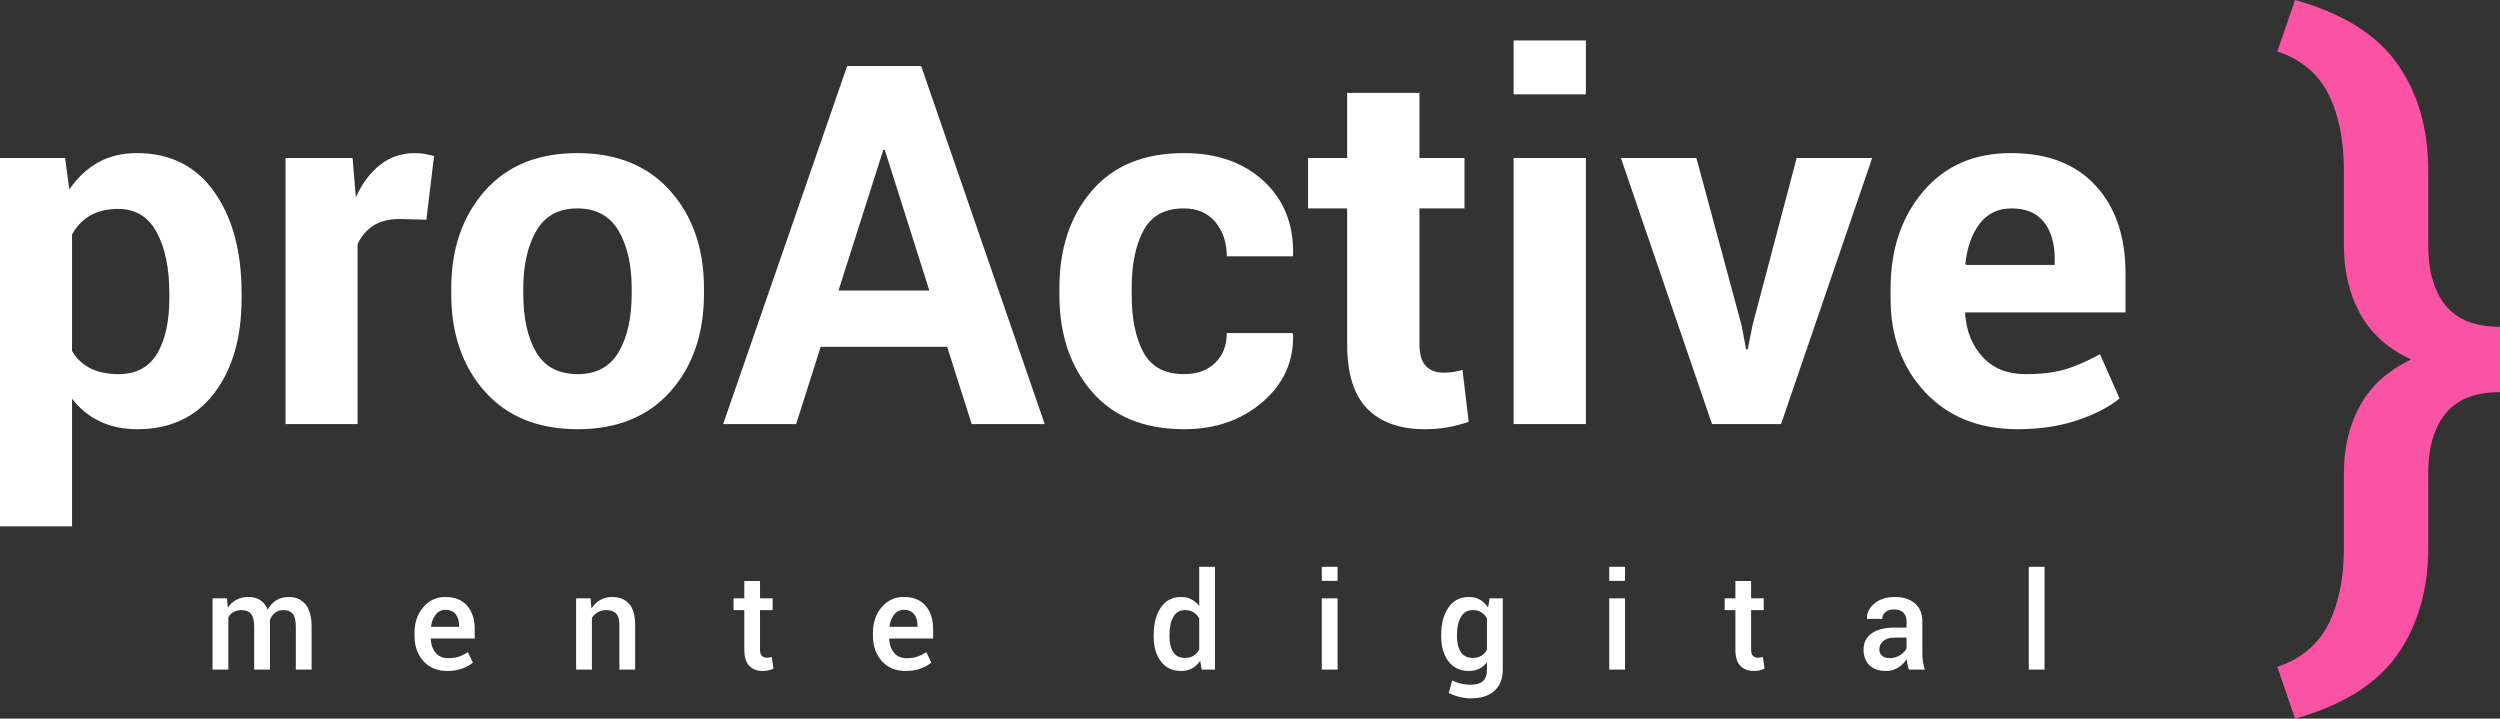 <?xml version="1.0" encoding="UTF-8"?>
<svg width="247px" height="71px" viewBox="0 0 247 71" version="1.1" xmlns="http://www.w3.org/2000/svg" xmlns:xlink="http://www.w3.org/1999/xlink">
    <rect x="0" y="0" width="247" height="71" fill="#333333" stroke="none"/>
    <!-- Generator: Sketch 52.3 (67297) - http://www.bohemiancoding.com/sketch -->
    <title>Group 3</title>
    <desc>Created with Sketch.</desc>
    <g id="Page-3" stroke="none" stroke-width="1" fill="none" fill-rule="evenodd">
        <g id="Artboard" transform="translate(-218, -43)">
            <g id="Group-3" transform="translate(218, 43)">
                <path d="M23.87,29.482 C23.87,33.368 22.965,36.494 21.155,38.858 C19.345,41.223 16.818,42.405 13.574,42.405 C12.188,42.405 10.957,42.15 9.881,41.64 C8.804,41.13 7.883,40.381 7.117,39.393 L7.117,52 L0,52 L0,15.611 L6.432,15.611 L6.848,18.721 C7.631,17.571 8.572,16.684 9.673,16.061 C10.773,15.437 12.057,15.126 13.525,15.126 C16.802,15.126 19.345,16.397 21.155,18.939 C22.965,21.482 23.87,24.826 23.87,28.972 L23.87,29.482 Z M16.729,28.972 C16.729,26.494 16.313,24.486 15.481,22.947 C14.65,21.409 13.378,20.64 11.666,20.64 C10.59,20.64 9.673,20.858 8.915,21.296 C8.156,21.733 7.557,22.356 7.117,23.166 L7.117,34.68 C7.557,35.425 8.156,35.992 8.915,36.381 C9.673,36.769 10.606,36.964 11.715,36.964 C13.443,36.964 14.711,36.292 15.518,34.947 C16.325,33.603 16.729,31.781 16.729,29.482 L16.729,28.972 Z M42.126,21.709 L39.509,21.636 C38.449,21.636 37.577,21.854 36.892,22.291 C36.207,22.729 35.685,23.344 35.327,24.138 L35.327,41.895 L28.21,41.895 L28.21,15.611 L34.837,15.611 L35.155,19.498 C35.775,18.121 36.578,17.049 37.564,16.279 C38.551,15.51 39.688,15.126 40.976,15.126 C41.335,15.126 41.665,15.154 41.967,15.211 C42.268,15.267 42.574,15.336 42.884,15.417 L42.126,21.709 Z M44.582,28.51 C44.582,24.591 45.683,21.381 47.884,18.879 C50.085,16.377 53.134,15.126 57.031,15.126 C60.944,15.126 64.009,16.372 66.226,18.866 C68.444,21.36 69.553,24.575 69.553,28.51 L69.553,29.02 C69.553,32.972 68.448,36.19 66.239,38.676 C64.029,41.162 60.976,42.405 57.08,42.405 C53.166,42.405 50.105,41.162 47.896,38.676 C45.687,36.19 44.582,32.972 44.582,29.02 L44.582,28.51 Z M51.699,29.02 C51.699,31.417 52.123,33.34 52.971,34.789 C53.819,36.239 55.188,36.964 57.08,36.964 C58.922,36.964 60.271,36.235 61.127,34.777 C61.983,33.32 62.411,31.401 62.411,29.02 L62.411,28.51 C62.411,26.178 61.979,24.275 61.115,22.802 C60.251,21.328 58.889,20.591 57.031,20.591 C55.188,20.591 53.839,21.332 52.983,22.814 C52.127,24.296 51.699,26.194 51.699,28.51 L51.699,29.02 Z M93.58,34.267 L81.083,34.267 L78.661,41.895 L71.447,41.895 L83.699,6.526 L91.012,6.526 L103.216,41.895 L96.001,41.895 L93.58,34.267 Z M82.843,28.704 L91.819,28.704 L87.417,14.81 L87.27,14.81 L82.843,28.704 Z M116.996,36.964 C118.268,36.964 119.287,36.595 120.053,35.858 C120.82,35.121 121.203,34.138 121.203,32.907 L127.684,32.907 L127.757,33.053 C127.822,35.709 126.816,37.931 124.737,39.721 C122.658,41.51 120.078,42.405 116.996,42.405 C113.05,42.405 110.01,41.166 107.874,38.688 C105.738,36.211 104.67,33.028 104.67,29.142 L104.67,28.413 C104.67,24.542 105.734,21.36 107.861,18.866 C109.989,16.372 113.026,15.126 116.972,15.126 C120.233,15.126 122.862,16.049 124.859,17.895 C126.856,19.741 127.822,22.17 127.757,25.182 L127.708,25.328 L121.203,25.328 C121.203,23.968 120.828,22.838 120.078,21.939 C119.328,21.04 118.292,20.591 116.972,20.591 C115.08,20.591 113.747,21.32 112.973,22.777 C112.198,24.235 111.811,26.113 111.811,28.413 L111.811,29.142 C111.811,31.49 112.198,33.381 112.973,34.814 C113.747,36.247 115.088,36.964 116.996,36.964 Z M140.241,9.174 L140.241,15.611 L144.692,15.611 L144.692,20.591 L140.241,20.591 L140.241,33.976 C140.241,34.996 140.453,35.725 140.877,36.162 C141.301,36.599 141.871,36.818 142.589,36.818 C142.964,36.818 143.286,36.798 143.555,36.757 C143.824,36.717 144.138,36.648 144.496,36.551 L145.108,41.676 C144.391,41.919 143.689,42.101 143.005,42.223 C142.32,42.344 141.578,42.405 140.779,42.405 C138.317,42.405 136.422,41.733 135.093,40.389 C133.764,39.045 133.1,36.915 133.1,34 L133.1,20.591 L129.235,20.591 L129.235,15.611 L133.1,15.611 L133.1,9.174 L140.241,9.174 Z M156.687,41.895 L149.545,41.895 L149.545,15.611 L156.687,15.611 L156.687,41.895 Z M156.687,9.32 L149.545,9.32 L149.545,4 L156.687,4 L156.687,9.32 Z M172.057,32.105 L172.521,34.534 L172.668,34.534 L173.157,32.105 L177.51,15.611 L184.97,15.611 L175.97,41.895 L169.146,41.895 L160.146,15.611 L167.605,15.611 L172.057,32.105 Z M199.361,42.405 C195.546,42.405 192.497,41.19 190.214,38.761 C187.932,36.332 186.79,33.247 186.79,29.506 L186.79,28.534 C186.79,24.632 187.871,21.417 190.031,18.891 C192.191,16.364 195.089,15.109 198.725,15.126 C202.296,15.126 205.068,16.194 207.041,18.332 C209.014,20.47 210,23.36 210,27.004 L210,30.866 L194.201,30.866 L194.152,31.012 C194.282,32.745 194.865,34.17 195.901,35.287 C196.936,36.405 198.342,36.964 200.119,36.964 C201.701,36.964 203.013,36.806 204.057,36.49 C205.1,36.174 206.242,35.676 207.481,34.996 L209.413,39.368 C208.337,40.243 206.927,40.968 205.182,41.543 C203.437,42.117 201.497,42.405 199.361,42.405 Z M198.725,20.591 C197.405,20.591 196.361,21.093 195.595,22.097 C194.829,23.101 194.356,24.421 194.176,26.057 L194.25,26.178 L203.005,26.178 L203.005,25.547 C203.005,24.04 202.651,22.838 201.941,21.939 C201.232,21.04 200.16,20.591 198.725,20.591 Z" id="proActive" fill="#FFFFFF"></path>
                <rect id="Rectangle" fill="#FFFFFF" opacity="0" x="2" y="61" width="3" height="3" rx="1.5"></rect>
                <path d="M225,65.885 C227.363,65.086 229.05,63.671 230.061,61.64 C231.073,59.608 231.578,57.093 231.578,54.094 L231.578,46.729 C231.578,44.189 232.12,41.952 233.204,40.017 C234.288,38.082 235.963,36.582 238.229,35.518 C235.963,34.478 234.288,32.985 233.204,31.038 C232.12,29.091 231.578,26.823 231.578,24.235 L231.578,16.87 C231.578,13.871 231.073,11.356 230.061,9.324 C229.05,7.292 227.363,5.877 225,5.079 L226.754,0 C231.481,1.33 234.855,3.441 236.877,6.331 C238.899,9.221 239.91,12.734 239.91,16.87 L239.91,24.235 C239.91,26.799 240.483,28.782 241.628,30.185 C242.773,31.588 244.564,32.289 247,32.289 L247,38.747 C244.564,38.747 242.773,39.448 241.628,40.851 C240.483,42.254 239.91,44.213 239.91,46.729 L239.91,54.094 C239.91,58.229 238.899,61.749 236.877,64.651 C234.855,67.553 231.481,69.67 226.754,71 L225,65.885 Z" id="}" fill="#FB53A3"></path>
                <path d="M22.425,59.112 L22.508,60.03 C22.735,59.695 23.019,59.437 23.362,59.255 C23.704,59.073 24.1,58.981 24.549,58.981 C25.002,58.981 25.392,59.086 25.717,59.294 C26.042,59.502 26.286,59.815 26.448,60.231 C26.662,59.841 26.944,59.535 27.295,59.313 C27.646,59.092 28.057,58.981 28.527,58.981 C29.225,58.981 29.776,59.223 30.18,59.707 C30.584,60.191 30.786,60.926 30.786,61.911 L30.786,66.155 L29.227,66.155 L29.227,61.904 C29.227,61.305 29.125,60.884 28.922,60.641 C28.719,60.398 28.414,60.277 28.008,60.277 C27.674,60.277 27.392,60.368 27.161,60.55 C26.93,60.733 26.763,60.978 26.66,61.286 C26.66,61.351 26.662,61.407 26.666,61.455 C26.671,61.503 26.673,61.548 26.673,61.592 L26.673,66.155 L25.113,66.155 L25.113,61.904 C25.113,61.327 25.01,60.912 24.802,60.658 C24.595,60.404 24.29,60.277 23.888,60.277 C23.571,60.277 23.303,60.339 23.082,60.462 C22.862,60.586 22.688,60.761 22.559,60.986 L22.559,66.155 L21,66.155 L21,59.112 L22.425,59.112 Z M44.181,66.292 C43.197,66.292 42.413,65.965 41.829,65.312 C41.245,64.659 40.953,63.82 40.953,62.796 L40.953,62.536 C40.953,61.512 41.243,60.662 41.822,59.987 C42.402,59.312 43.128,58.977 44.001,58.981 C44.938,58.981 45.656,59.269 46.154,59.844 C46.652,60.419 46.902,61.19 46.902,62.158 L46.902,63.089 L42.57,63.089 L42.557,63.122 C42.583,63.682 42.744,64.139 43.042,64.495 C43.339,64.851 43.751,65.029 44.277,65.029 C44.696,65.029 45.056,64.977 45.355,64.873 C45.655,64.769 45.943,64.619 46.221,64.424 L46.722,65.459 C46.461,65.693 46.115,65.891 45.682,66.051 C45.25,66.212 44.75,66.292 44.181,66.292 Z M44.001,60.251 C43.616,60.251 43.299,60.406 43.051,60.716 C42.803,61.027 42.649,61.42 42.589,61.898 L42.602,61.93 L45.355,61.93 L45.355,61.768 C45.355,61.321 45.243,60.956 45.018,60.674 C44.794,60.392 44.455,60.251 44.001,60.251 Z M58.345,59.112 L58.435,60.127 C58.662,59.767 58.948,59.486 59.292,59.284 C59.636,59.082 60.025,58.981 60.457,58.981 C61.18,58.981 61.743,59.204 62.148,59.649 C62.552,60.094 62.754,60.787 62.754,61.729 L62.754,66.155 L61.195,66.155 L61.195,61.742 C61.195,61.212 61.087,60.836 60.871,60.612 C60.655,60.389 60.326,60.277 59.886,60.277 C59.582,60.277 59.31,60.345 59.071,60.482 C58.831,60.619 58.634,60.806 58.48,61.045 L58.48,66.155 L56.921,66.155 L56.921,59.112 L58.345,59.112 Z M75.09,57.4 L75.09,59.112 L76.335,59.112 L76.335,60.283 L75.09,60.283 L75.09,64.176 C75.09,64.467 75.152,64.674 75.276,64.798 C75.4,64.922 75.565,64.983 75.77,64.983 C75.855,64.983 75.939,64.976 76.02,64.961 C76.101,64.946 76.178,64.925 76.251,64.899 L76.418,66.058 C76.285,66.131 76.127,66.189 75.943,66.23 C75.759,66.271 75.569,66.292 75.372,66.292 C74.799,66.292 74.35,66.122 74.024,65.781 C73.699,65.44 73.537,64.905 73.537,64.176 L73.537,60.283 L72.478,60.283 L72.478,59.112 L73.537,59.112 L73.537,57.4 L75.09,57.4 Z M89.472,66.292 C88.489,66.292 87.705,65.965 87.121,65.312 C86.537,64.659 86.245,63.82 86.245,62.796 L86.245,62.536 C86.245,61.512 86.534,60.662 87.114,59.987 C87.694,59.312 88.42,58.977 89.293,58.981 C90.23,58.981 90.947,59.269 91.446,59.844 C91.944,60.419 92.193,61.19 92.193,62.158 L92.193,63.089 L87.862,63.089 L87.849,63.122 C87.875,63.682 88.036,64.139 88.333,64.495 C88.631,64.851 89.043,65.029 89.569,65.029 C89.988,65.029 90.347,64.977 90.647,64.873 C90.946,64.769 91.235,64.619 91.513,64.424 L92.014,65.459 C91.753,65.693 91.406,65.891 90.974,66.051 C90.542,66.212 90.041,66.292 89.472,66.292 Z M89.293,60.251 C88.908,60.251 88.591,60.406 88.343,60.716 C88.095,61.027 87.941,61.42 87.881,61.898 L87.894,61.93 L90.647,61.93 L90.647,61.768 C90.647,61.321 90.535,60.956 90.31,60.674 C90.085,60.392 89.746,60.251 89.293,60.251 Z M113.983,62.731 C113.983,61.607 114.221,60.701 114.696,60.013 C115.171,59.325 115.838,58.981 116.698,58.981 C117.074,58.981 117.411,59.059 117.709,59.213 C118.006,59.367 118.264,59.587 118.482,59.873 L118.482,56 L120.041,56 L120.041,66.155 L118.732,66.155 L118.578,65.283 C118.356,65.613 118.088,65.863 117.776,66.035 C117.464,66.206 117.1,66.292 116.685,66.292 C115.834,66.292 115.171,65.977 114.696,65.348 C114.221,64.719 113.983,63.892 113.983,62.868 L113.983,62.731 Z M115.543,62.868 C115.543,63.519 115.666,64.037 115.912,64.424 C116.158,64.81 116.548,65.003 117.083,65.003 C117.412,65.003 117.692,64.931 117.92,64.788 C118.149,64.645 118.336,64.441 118.482,64.176 L118.482,61.104 C118.336,60.843 118.148,60.64 117.917,60.495 C117.686,60.35 117.412,60.277 117.096,60.277 C116.565,60.277 116.174,60.504 115.921,60.957 C115.669,61.411 115.543,62.002 115.543,62.731 L115.543,62.868 Z M132.152,66.155 L130.593,66.155 L130.593,59.112 L132.152,59.112 L132.152,66.155 Z M132.152,57.387 L130.593,57.387 L130.593,56 L132.152,56 L132.152,57.387 Z M142.39,62.731 C142.39,61.611 142.631,60.707 143.115,60.017 C143.598,59.326 144.27,58.981 145.13,58.981 C145.545,58.981 145.91,59.072 146.224,59.252 C146.538,59.432 146.805,59.691 147.023,60.03 L147.177,59.112 L148.473,59.112 L148.473,66.155 C148.473,67.062 148.197,67.763 147.645,68.258 C147.093,68.753 146.311,69 145.297,69 C144.959,69 144.594,68.951 144.203,68.854 C143.811,68.756 143.457,68.627 143.14,68.466 L143.474,67.223 C143.731,67.357 144.014,67.463 144.324,67.539 C144.635,67.615 144.954,67.652 145.284,67.652 C145.849,67.652 146.261,67.53 146.522,67.285 C146.783,67.039 146.914,66.663 146.914,66.155 L146.914,65.433 C146.696,65.715 146.438,65.928 146.141,66.074 C145.843,66.219 145.502,66.292 145.117,66.292 C144.266,66.292 143.598,65.977 143.115,65.348 C142.631,64.719 142.39,63.892 142.39,62.868 L142.39,62.731 Z M143.949,62.868 C143.949,63.514 144.076,64.032 144.331,64.42 C144.585,64.809 144.98,65.003 145.515,65.003 C145.849,65.003 146.13,64.932 146.359,64.791 C146.588,64.65 146.773,64.448 146.914,64.183 L146.914,61.097 C146.768,60.841 146.581,60.64 146.352,60.495 C146.123,60.35 145.849,60.277 145.528,60.277 C144.993,60.277 144.596,60.505 144.337,60.96 C144.078,61.416 143.949,62.006 143.949,62.731 L143.949,62.868 Z M160.552,66.155 L158.993,66.155 L158.993,59.112 L160.552,59.112 L160.552,66.155 Z M160.552,57.387 L158.993,57.387 L158.993,56 L160.552,56 L160.552,57.387 Z M173.01,57.4 L173.01,59.112 L174.255,59.112 L174.255,60.283 L173.01,60.283 L173.01,64.176 C173.01,64.467 173.072,64.674 173.196,64.798 C173.32,64.922 173.485,64.983 173.69,64.983 C173.776,64.983 173.859,64.976 173.94,64.961 C174.022,64.946 174.099,64.925 174.171,64.899 L174.338,66.058 C174.206,66.131 174.047,66.189 173.863,66.23 C173.679,66.271 173.489,66.292 173.292,66.292 C172.719,66.292 172.27,66.122 171.945,65.781 C171.619,65.44 171.457,64.905 171.457,64.176 L171.457,60.283 L170.398,60.283 L170.398,59.112 L171.457,59.112 L171.457,57.4 L173.01,57.4 Z M188.593,66.155 C188.537,65.977 188.491,65.804 188.455,65.634 C188.418,65.465 188.394,65.296 188.381,65.127 C188.167,65.457 187.886,65.733 187.537,65.957 C187.188,66.18 186.798,66.292 186.366,66.292 C185.643,66.292 185.088,66.103 184.701,65.726 C184.313,65.348 184.12,64.829 184.12,64.17 C184.12,63.488 184.385,62.958 184.916,62.578 C185.446,62.198 186.193,62.009 187.155,62.009 L188.368,62.009 L188.368,61.39 C188.368,61.021 188.261,60.733 188.047,60.524 C187.833,60.316 187.527,60.212 187.13,60.212 C186.774,60.212 186.492,60.299 186.282,60.472 C186.073,60.646 185.968,60.869 185.968,61.143 L184.466,61.143 L184.46,61.104 C184.43,60.548 184.675,60.056 185.195,59.626 C185.715,59.196 186.392,58.981 187.226,58.981 C188.034,58.981 188.687,59.19 189.183,59.606 C189.679,60.023 189.927,60.622 189.927,61.403 L189.927,64.534 C189.927,64.825 189.947,65.104 189.985,65.371 C190.024,65.638 190.086,65.899 190.171,66.155 L188.593,66.155 Z M186.68,65.023 C187.074,65.023 187.428,64.923 187.742,64.723 C188.057,64.523 188.265,64.296 188.368,64.04 L188.368,62.998 L187.13,62.998 C186.676,62.998 186.321,63.112 186.064,63.34 C185.808,63.568 185.679,63.836 185.679,64.144 C185.679,64.413 185.766,64.627 185.939,64.785 C186.112,64.943 186.359,65.023 186.68,65.023 Z M202,66.155 L200.441,66.155 L200.441,56 L202,56 L202,66.155 Z" id="mente-digital" fill="#FFFFFF"></path>
            </g>
        </g>
    </g>
</svg>